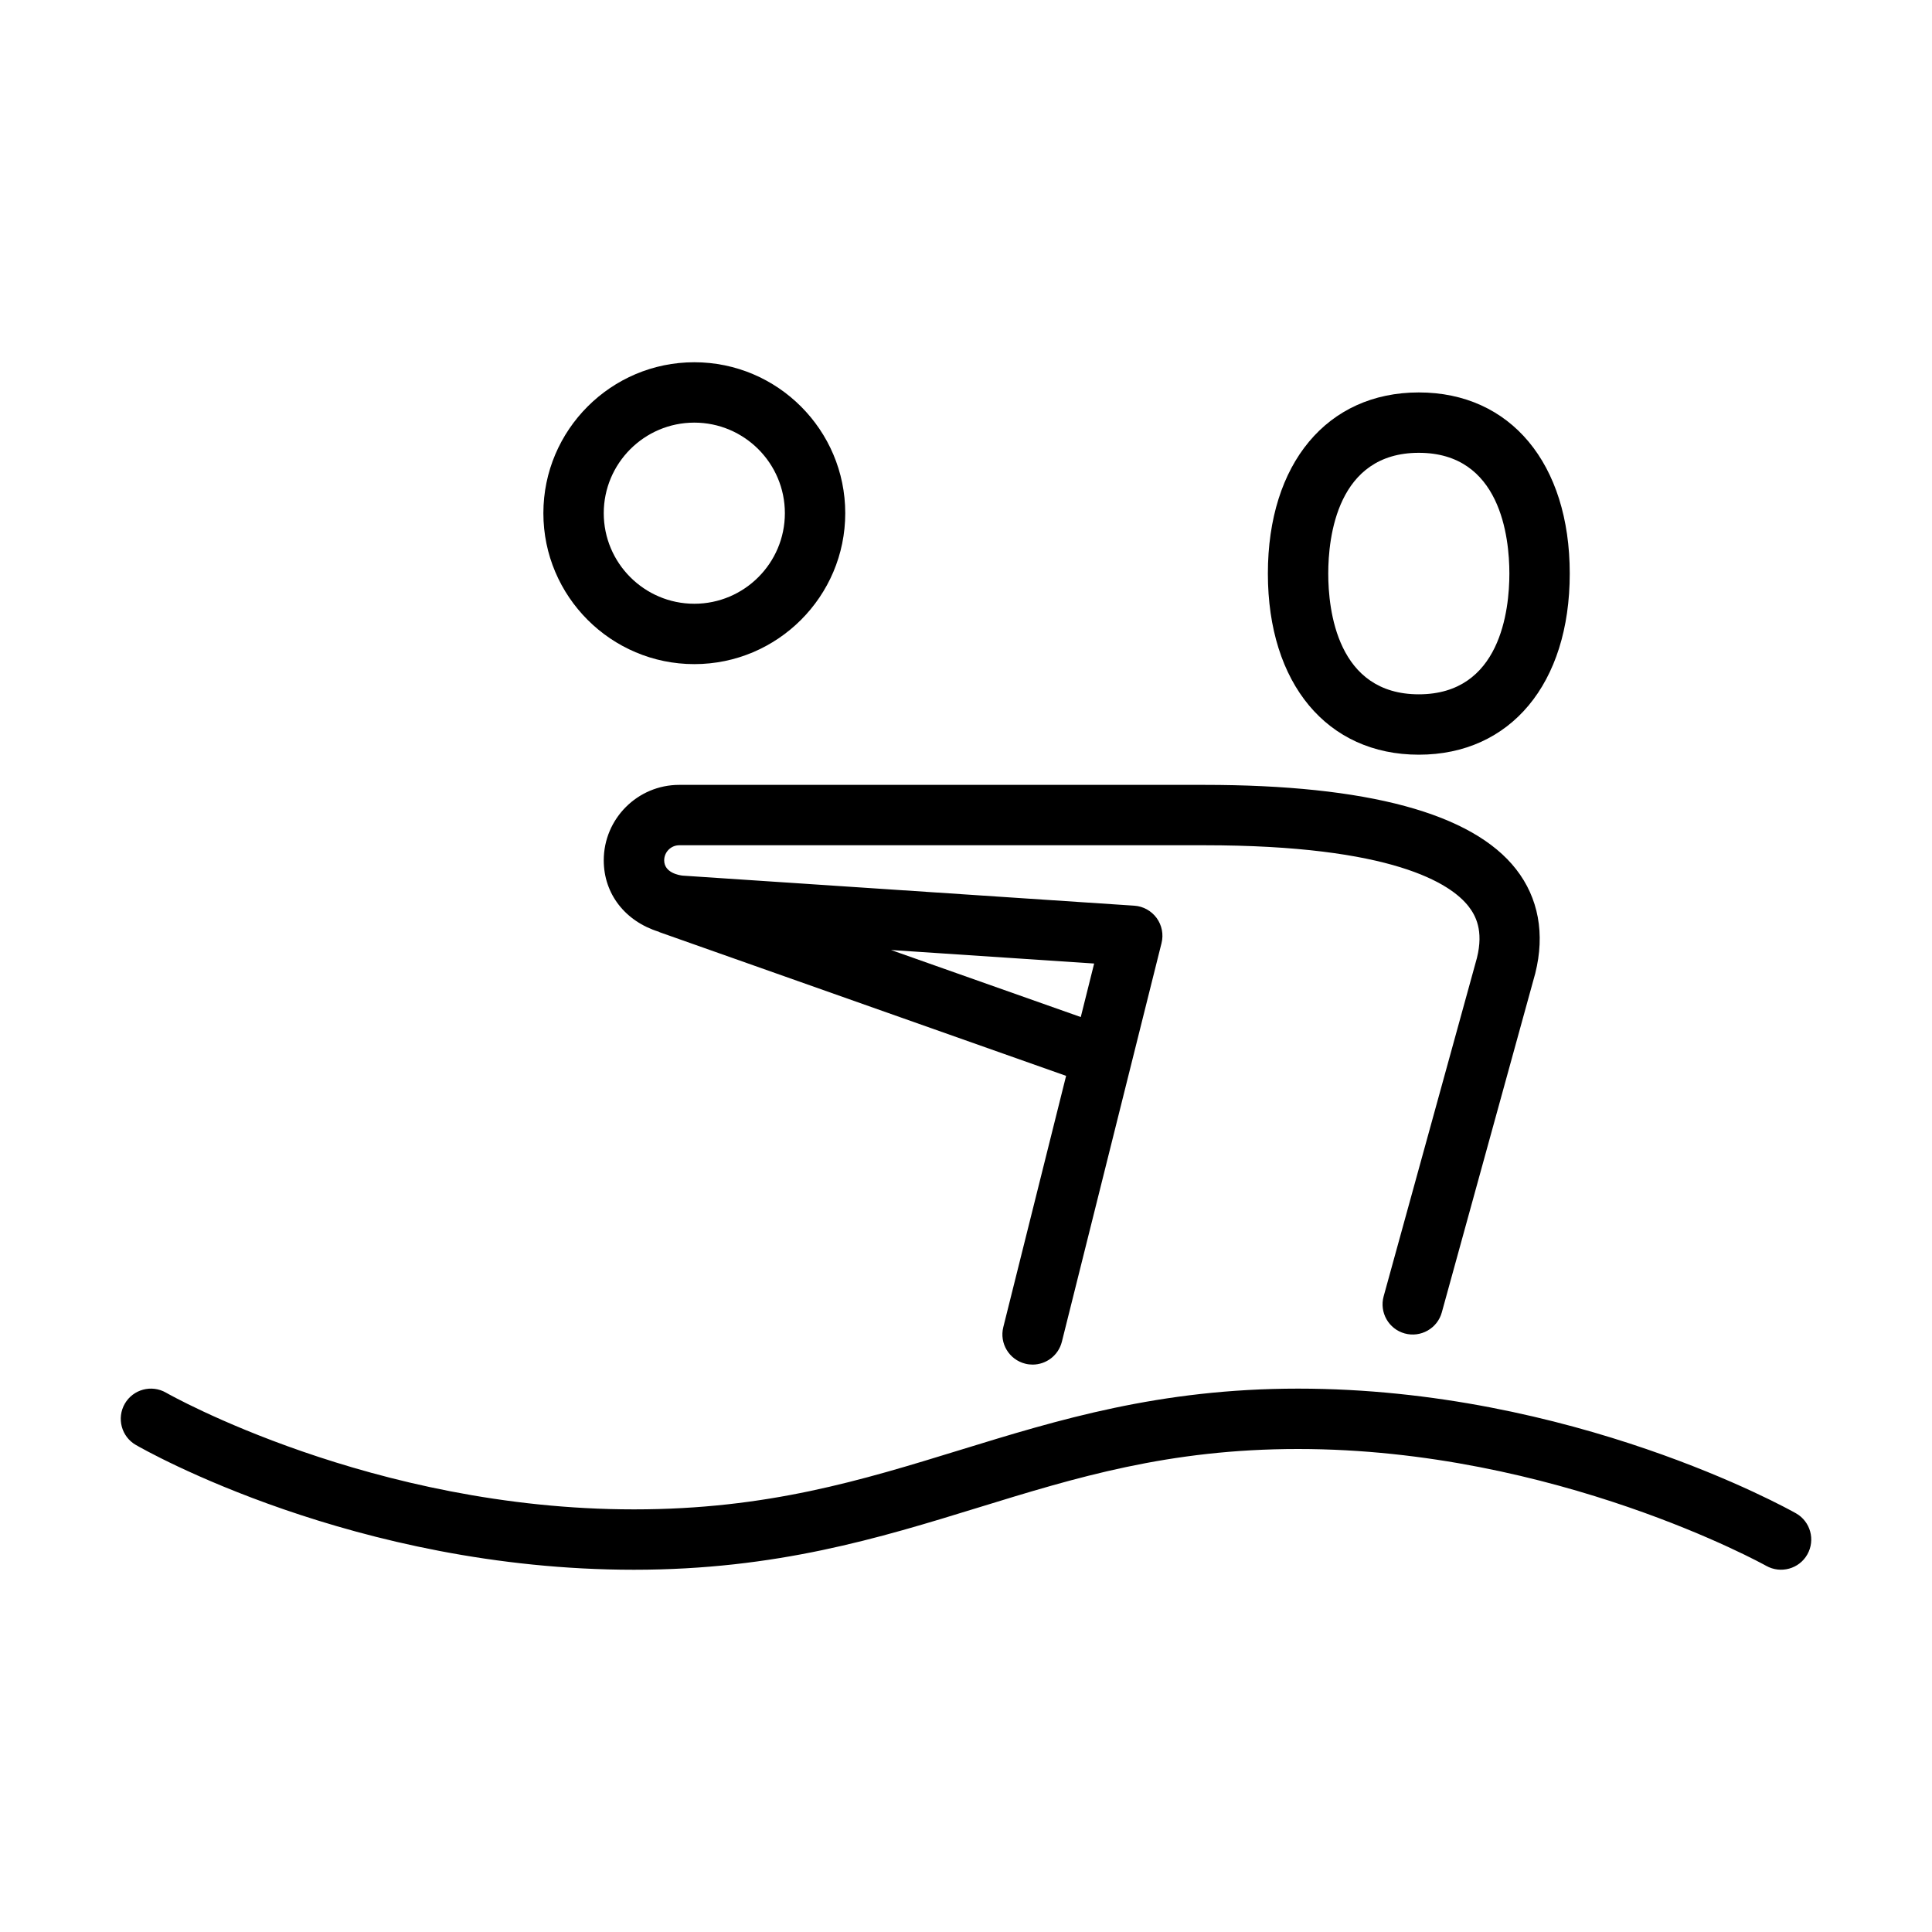 <?xml version="1.0" encoding="UTF-8" standalone="no"?>
<svg width="64px" height="64px" viewBox="0 0 64 64" version="1.1" xmlns="http://www.w3.org/2000/svg" xmlns:xlink="http://www.w3.org/1999/xlink">
    <!-- Generator: Sketch 3.7.2 (28276) - http://www.bohemiancoding.com/sketch -->
    <title>act-water-volleyball</title>
    <desc>Created with Sketch.</desc>
    <defs></defs>
    <g id="64px-Line" stroke="none" stroke-width="1" fill="none" fill-rule="evenodd">
        <g id="act-water-volleyball"></g>
        <path d="M52,19 C52,15.355 50.037,13 47,13 C43.963,13 42,15.355 42,19 C42,22.645 43.963,25 47,25 C50.037,25 52,22.645 52,19 L52,19 Z M44,19 C44,17.797 44.292,15 47,15 C49.708,15 50,17.797 50,19 C50,20.203 49.708,23 47,23 C44.292,23 44,20.203 44,19 L44,19 Z" id="Shape" fill="#000000"></path>
        <path d="M22.5,26 C21.121,26 20,27.121 20,28.5 C20,29.618 20.717,30.522 21.825,30.866 C21.834,30.869 21.839,30.876 21.848,30.88 L35.316,35.639 L33.236,43.962 C33.101,44.497 33.427,45.04 33.964,45.174 C34.045,45.195 34.127,45.204 34.207,45.204 C34.655,45.204 35.062,44.901 35.176,44.446 L38.477,31.242 C38.549,30.955 38.49,30.65 38.316,30.411 C38.141,30.172 37.87,30.021 37.574,30.002 L22.612,29.006 C22.51,28.995 22.002,28.917 22.002,28.5 C22.002,28.225 22.227,28 22.502,28 L39.889,28 C46.133,28 48.056,29.269 48.647,30.024 C48.876,30.318 49.154,30.817 48.925,31.734 L45.835,42.943 C45.689,43.475 46.001,44.026 46.533,44.172 C47.061,44.318 47.616,44.007 47.762,43.474 L50.858,32.242 C51.185,30.937 50.964,29.744 50.222,28.794 C48.775,26.94 45.298,26 39.888,26 L22.5,26 L22.5,26 Z M35.802,33.691 L29.516,31.47 L36.245,31.918 L35.802,33.691 L35.802,33.691 Z" id="Shape" fill="#000000"></path>
        <path d="M18,17 C18,19.757 20.243,22 23,22 C25.757,22 28,19.757 28,17 C28,14.243 25.757,12 23,12 C20.243,12 18,14.243 18,17 L18,17 Z M26,17 C26,18.654 24.654,20 23,20 C21.346,20 20,18.654 20,17 C20,15.346 21.346,14 23,14 C24.654,14 26,15.346 26,17 L26,17 Z" id="Shape" fill="#000000"></path>
        <path d="M59.492,50.129 C59.193,49.961 52.075,46 43,46 C38.412,46 35.058,47.032 31.813,48.03 C28.521,49.043 25.412,50 21,50 C12.312,50 5.567,46.173 5.5,46.134 C5.021,45.858 4.41,46.022 4.134,46.5 C3.859,46.979 4.022,47.59 4.499,47.865 C4.791,48.034 11.755,52 21,52 C25.713,52 29.113,50.954 32.401,49.942 C35.646,48.943 38.713,48 43,48 C51.531,48 58.44,51.832 58.509,51.871 C58.988,52.139 59.6,51.973 59.871,51.491 C60.142,51.01 59.973,50.4 59.492,50.129 L59.492,50.129 Z" id="Shape" fill="#000000"></path>
    </g>
</svg>